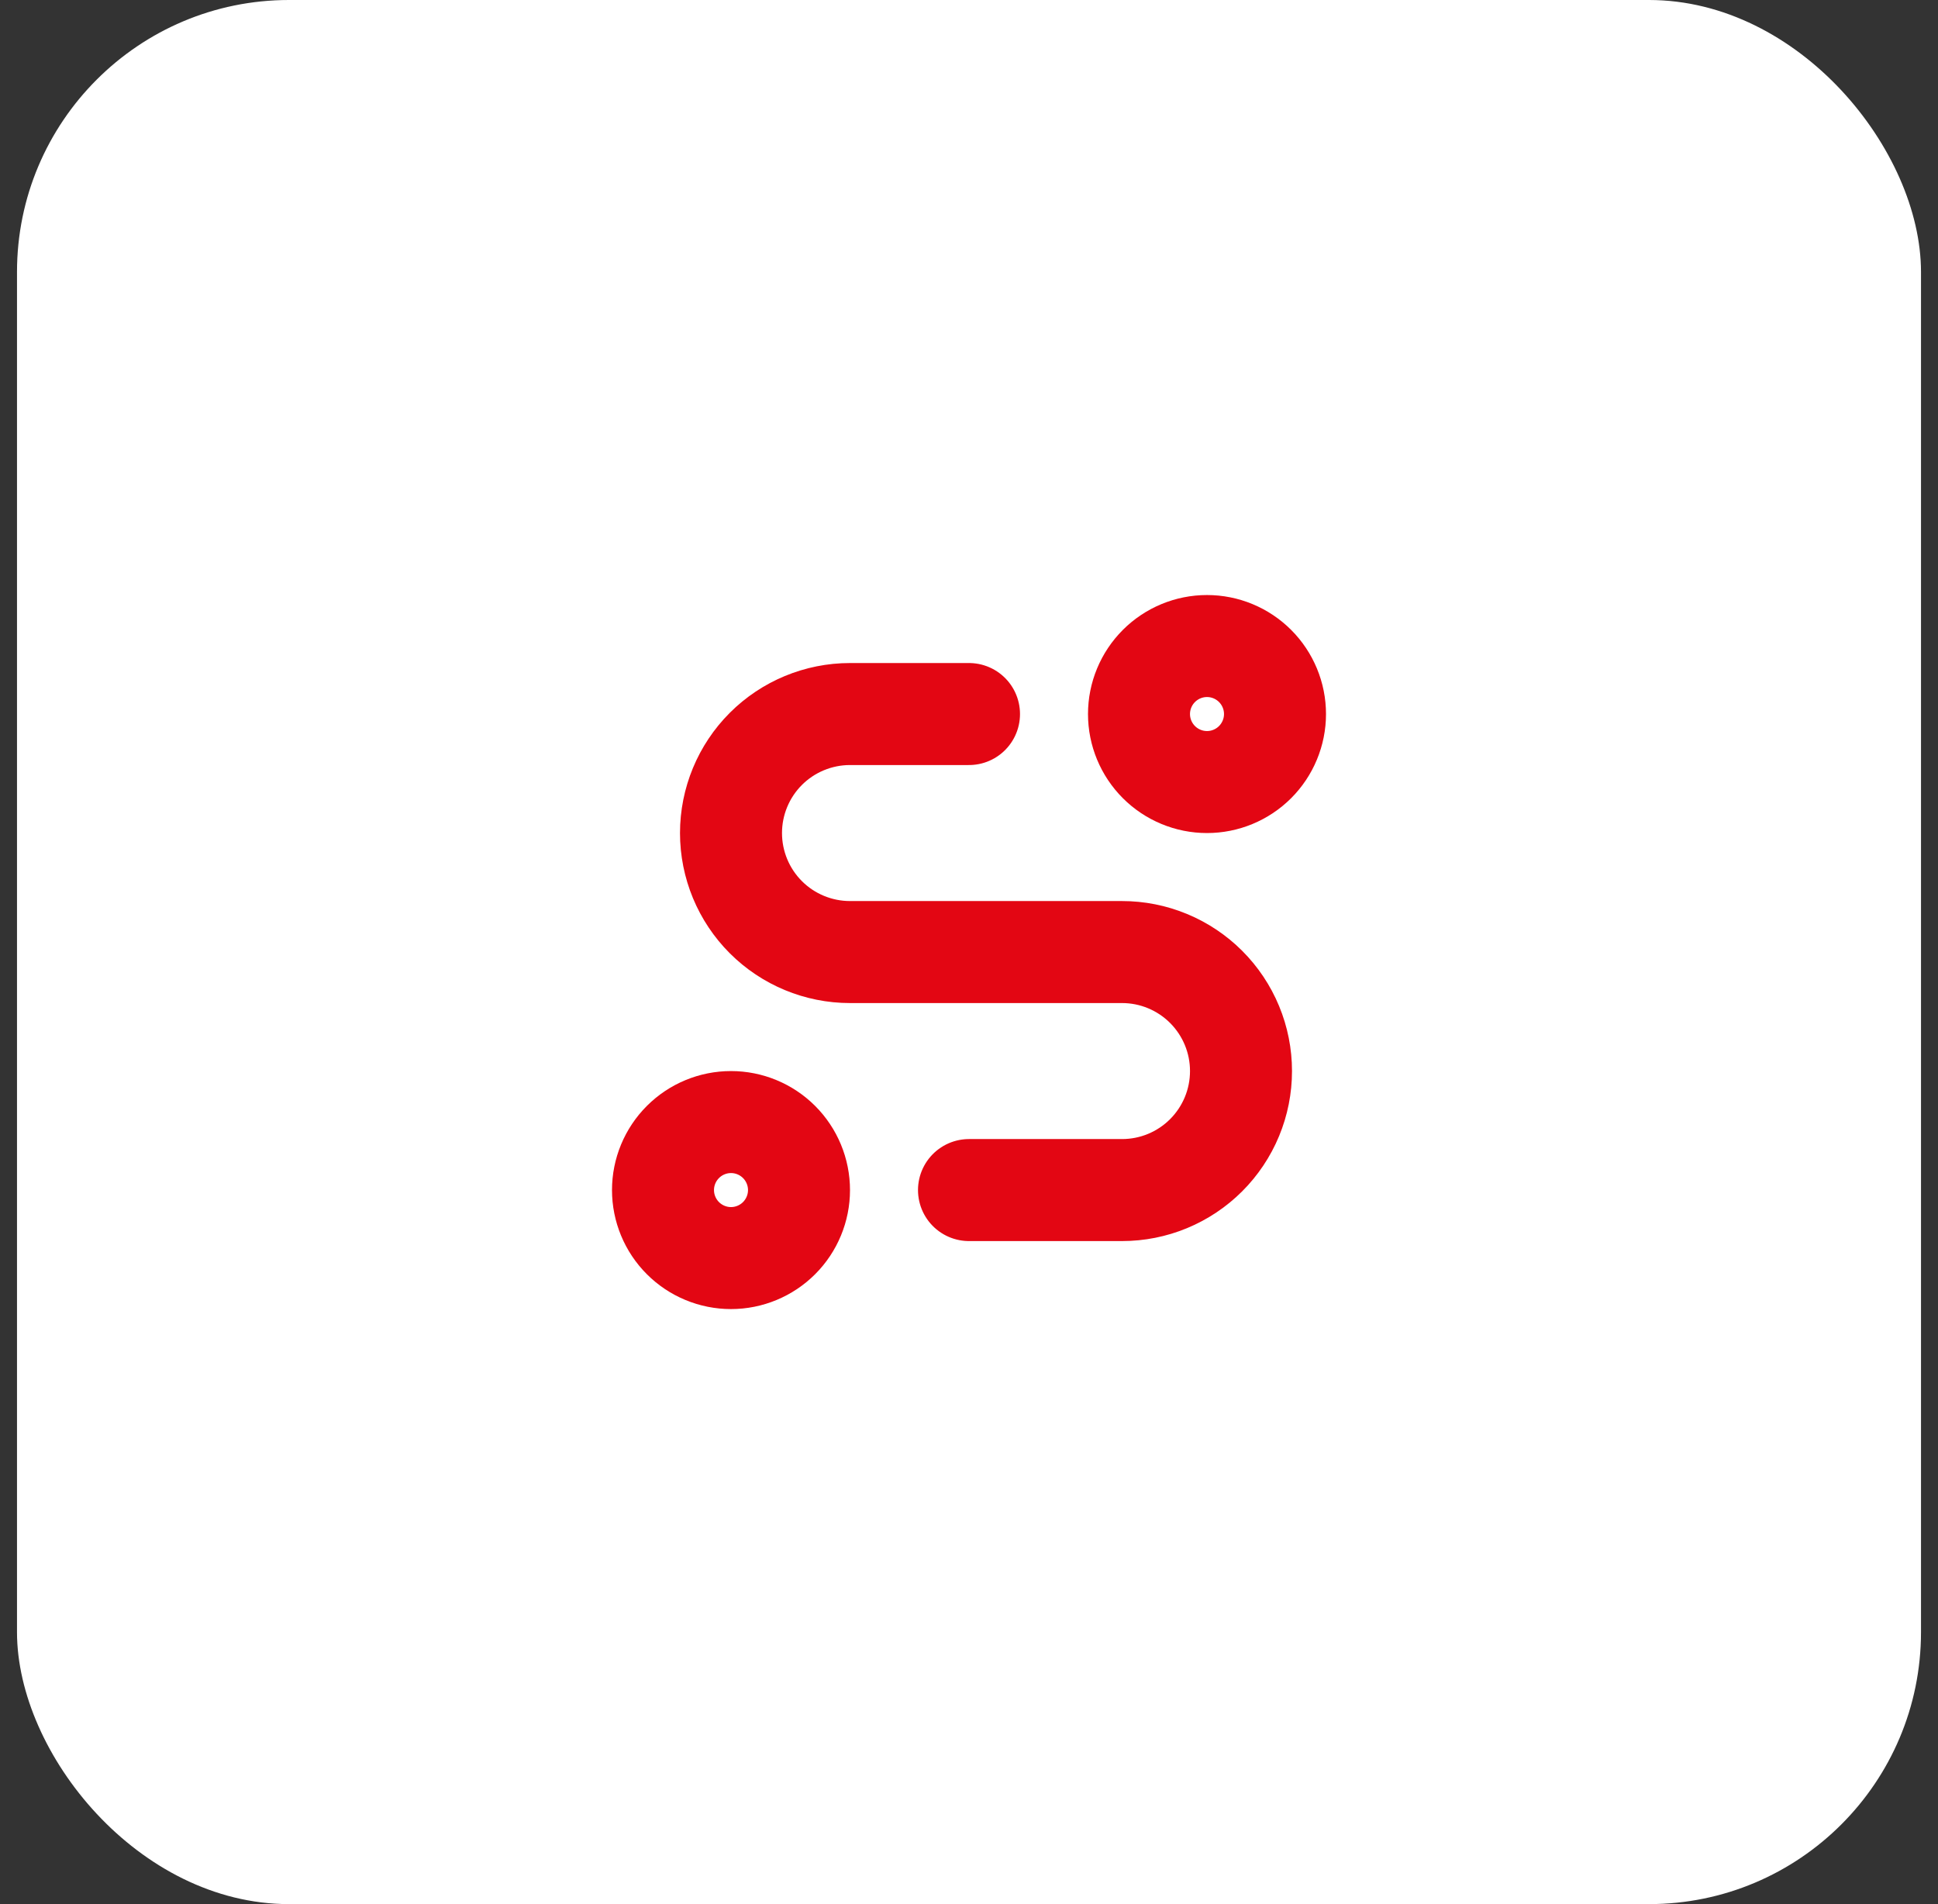 <svg width="57" height="56" viewBox="0 0 57 56" fill="none" xmlns="http://www.w3.org/2000/svg">
<rect x="0" y="0" width="57" height="56" fill="#333333" stroke="none"/>
<rect x="0.5" width="56" height="56" rx="8" fill="white"/>
<path d="M21.5 37C22.03 37 22.539 36.789 22.914 36.414C23.289 36.039 23.5 35.53 23.5 35C23.5 34.47 23.289 33.961 22.914 33.586C22.539 33.211 22.03 33 21.5 33C20.97 33 20.461 33.211 20.086 33.586C19.711 33.961 19.5 34.47 19.5 35C19.5 35.53 19.711 36.039 20.086 36.414C20.461 36.789 20.97 37 21.5 37Z" stroke="#E30613" stroke-width="3" stroke-linecap="round" stroke-linejoin="round"/>
<path d="M35.5 23C36.03 23 36.539 22.789 36.914 22.414C37.289 22.039 37.5 21.53 37.5 21C37.5 20.47 37.289 19.961 36.914 19.586C36.539 19.211 36.03 19 35.5 19C34.97 19 34.461 19.211 34.086 19.586C33.711 19.961 33.5 20.47 33.5 21C33.5 21.53 33.711 22.039 34.086 22.414C34.461 22.789 34.97 23 35.5 23Z" stroke="#E30613" stroke-width="3" stroke-linecap="round" stroke-linejoin="round"/>
<path d="M28.5 35H33C33.46 35 33.915 34.91 34.339 34.734C34.764 34.558 35.15 34.3 35.475 33.975C35.8 33.65 36.058 33.264 36.234 32.839C36.41 32.415 36.5 31.96 36.5 31.5C36.5 31.04 36.41 30.585 36.234 30.161C36.058 29.736 35.8 29.35 35.475 29.025C35.15 28.7 34.764 28.442 34.339 28.266C33.915 28.09 33.46 28 33 28H25C24.072 28 23.181 27.631 22.525 26.975C21.869 26.319 21.5 25.428 21.5 24.5C21.5 23.572 21.869 22.681 22.525 22.025C23.181 21.369 24.072 21 25 21H28.5" stroke="#E30613" stroke-width="3" stroke-linecap="round" stroke-linejoin="round"/>
</svg>
